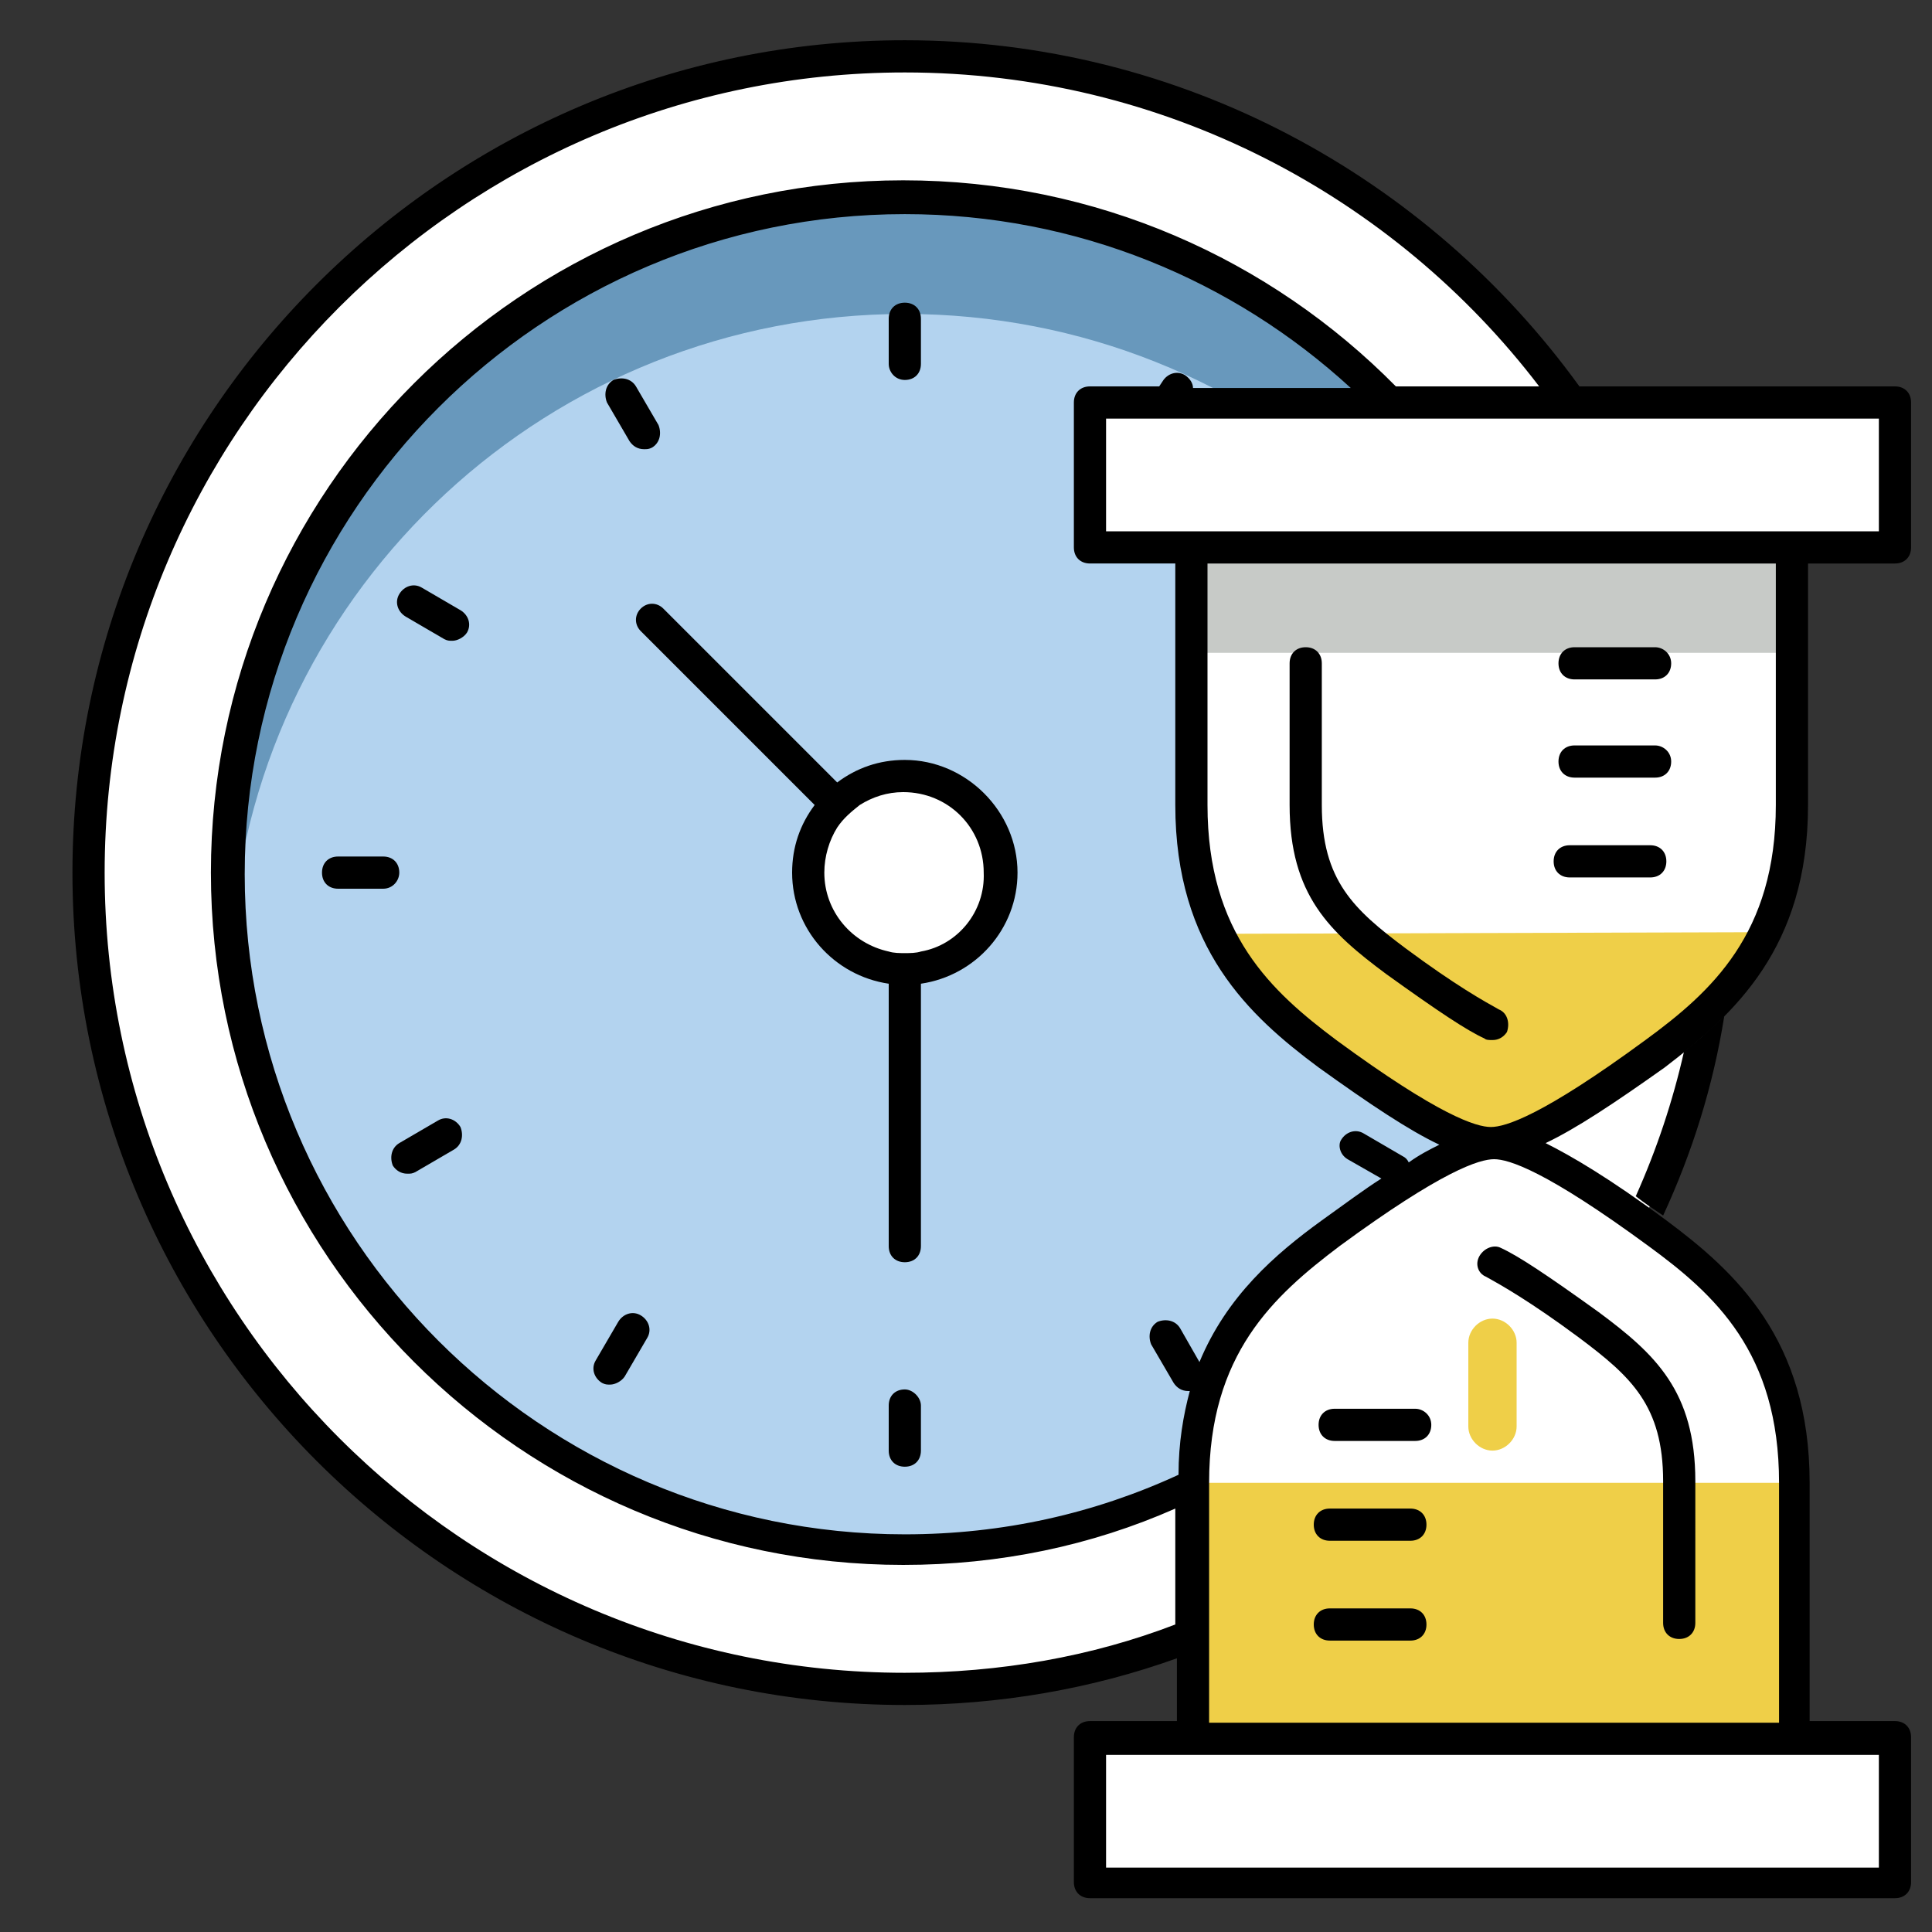 <?xml version="1.0" standalone="no"?><!DOCTYPE svg PUBLIC "-//W3C//DTD SVG 1.1//EN" "http://www.w3.org/Graphics/SVG/1.1/DTD/svg11.dtd"><svg t="1577105881787" class="icon" viewBox="0 0 1024 1024" version="1.1" xmlns="http://www.w3.org/2000/svg" p-id="23729" xmlns:xlink="http://www.w3.org/1999/xlink" width="200" height="200"><rect x="0" y="0" width="1024" height="1024" fill="#333333" stroke="none"/><defs><style type="text/css"></style></defs><path d="M479.573 462.507m-432.64 0a432.64 432.64 0 1 0 865.28 0 432.64 432.64 0 1 0-865.28 0Z" fill="#FFFFFF" p-id="23730"></path><path d="M479.573 462.507m-358.4 0a358.4 358.4 0 1 0 716.8 0 358.4 358.4 0 1 0-716.8 0Z" fill="#B3D3EF" p-id="23731"></path><path d="M479.573 166.4c187.733 0 342.187 144.213 356.693 328.533 0.853-10.24 1.707-19.627 1.707-29.867 0-197.973-160.427-358.4-358.4-358.4s-358.4 160.427-358.4 358.4c0 10.24 0.853 19.627 1.707 29.867 14.507-184.32 168.96-328.533 356.693-328.533z" fill="#6898BC" p-id="23732"></path><path d="M479.573 462.507m-51.2 0a51.2 51.2 0 1 0 102.4 0 51.2 51.2 0 1 0-102.4 0Z" fill="#FFFFFF" p-id="23733"></path><path d="M949.76 290.133v135.68c0 75.093-40.96 108.373-72.533 132.267-31.573 23.04-68.267 47.787-87.04 47.787-17.92 0-54.613-23.893-87.04-47.787C672.427 535.04 631.467 501.76 631.467 426.667V290.987h318.293z" fill="#EFCF48" p-id="23734"></path><path d="M577.707 213.333h426.667v76.8h-426.667zM1004.57 998.383h-426.667v-76.8h426.667z" fill="#FFFFFF" p-id="23735"></path><path d="M632.32 921.6V785.92c0-75.093 40.96-108.373 72.533-132.267 31.573-23.04 68.267-47.787 87.04-47.787s54.613 23.893 87.04 47.787c31.573 23.04 72.533 57.173 72.533 132.267V921.6H632.32zM645.973 494.933c-8.533-17.92-14.507-40.107-14.507-68.267V290.987h318.293V426.667c0 27.307-5.973 49.493-14.507 67.413" fill="#FFFFFF" p-id="23736"></path><path d="M951.467 785.92V921.6H632.32V785.92" fill="#EFCF48" p-id="23737"></path><path d="M949.504 290.534v55.467h-317.44v-55.467z" fill="#C7CAC7" p-id="23738"></path><path d="M791.04 768.853c-6.827 0-12.8-5.973-12.8-12.8v-44.373c0-6.827 5.973-12.8 12.8-12.8s12.8 5.973 12.8 12.8v44.373c0 6.827-5.973 12.8-12.8 12.8z" fill="#EFCF48" p-id="23739"></path><path d="M784.213 665.6c-2.56 4.267-0.853 9.387 3.413 11.093 7.68 4.267 23.04 12.8 49.493 32.427 27.307 20.48 44.373 35.84 44.373 75.947v75.093c0 5.12 3.413 8.533 8.533 8.533s8.533-3.413 8.533-8.533V785.067c0-47.787-21.333-67.413-51.2-89.6-27.307-19.627-42.667-29.867-52.053-34.133-3.413-1.707-8.533 0-11.093 4.267zM747.52 852.48h-42.667c-5.12 0-8.533 3.413-8.533 8.533s3.413 8.533 8.533 8.533h42.667c5.12 0 8.533-3.413 8.533-8.533s-3.413-8.533-8.533-8.533zM747.52 799.573h-42.667c-5.12 0-8.533 3.413-8.533 8.533s3.413 8.533 8.533 8.533h42.667c5.12 0 8.533-3.413 8.533-8.533s-3.413-8.533-8.533-8.533zM750.08 746.667h-42.667c-5.12 0-8.533 3.413-8.533 8.533s3.413 8.533 8.533 8.533h42.667c5.12 0 8.533-3.413 8.533-8.533s-4.267-8.533-8.533-8.533zM794.453 535.04c-7.68-4.267-23.04-12.8-49.493-32.427-27.307-20.48-44.373-35.84-44.373-75.947v-75.093c0-5.12-3.413-8.533-8.533-8.533s-8.533 3.413-8.533 8.533V426.667c0 47.787 21.333 67.413 51.2 89.6 27.307 19.627 42.667 29.867 52.053 34.133 0.853 0.853 2.56 0.853 4.267 0.853 3.413 0 5.973-1.707 7.68-4.267 1.707-5.12 0-10.24-4.267-11.947zM877.227 343.04h-42.667c-5.12 0-8.533 3.413-8.533 8.533s3.413 8.533 8.533 8.533h42.667c5.12 0 8.533-3.413 8.533-8.533s-4.267-8.533-8.533-8.533zM877.227 395.093h-42.667c-5.12 0-8.533 3.413-8.533 8.533s3.413 8.533 8.533 8.533h42.667c5.12 0 8.533-3.413 8.533-8.533s-4.267-8.533-8.533-8.533zM874.667 448h-42.667c-5.12 0-8.533 3.413-8.533 8.533s3.413 8.533 8.533 8.533h42.667c5.12 0 8.533-3.413 8.533-8.533s-3.413-8.533-8.533-8.533z" p-id="23740"></path><path d="M958.293 426.667V298.667h46.08c5.12 0 8.533-3.413 8.533-8.533v-76.8c0-5.12-3.413-8.533-8.533-8.533H837.12C756.907 93.867 626.347 21.333 479.573 21.333 236.373 21.333 38.4 219.307 38.4 462.507s197.973 441.173 441.173 441.173c50.347 0 98.987-8.533 144.213-24.747v33.28h-46.08c-5.12 0-8.533 3.413-8.533 8.533v76.8c0 5.12 3.413 8.533 8.533 8.533h426.667c5.12 0 8.533-3.413 8.533-8.533v-76.8c0-5.12-3.413-8.533-8.533-8.533h-45.227V785.92c0-75.947-39.253-111.787-75.947-139.093-29.867-22.187-50.347-34.133-64-40.96 16.213-7.68 36.693-21.333 63.147-40.107 36.693-28.16 75.947-63.147 75.947-139.093z m37.547-204.8v59.733H586.24v-59.733h409.6z m-281.6 392.533l17.92 10.24c-9.387 5.973-19.627 13.653-31.573 22.187-24.747 17.92-50.347 40.107-64.853 75.093l-10.24-17.92c-2.56-4.267-7.68-5.12-11.947-3.413-4.267 2.56-5.12 7.68-3.413 11.947l11.947 20.48c1.707 2.56 4.267 4.267 7.68 4.267h0.853c-3.413 12.8-5.973 27.307-5.973 44.373-44.373 20.48-93.013 31.573-145.067 31.573-192.853 0-349.867-157.013-349.867-349.867s157.013-349.867 349.867-349.867c91.307 0 174.08 34.987 236.373 92.16h-83.627c0-2.56-1.707-5.12-4.267-6.827-4.267-2.56-9.387-0.853-11.947 3.413l-1.707 2.56h-36.693c-5.12 0-8.533 3.413-8.533 8.533v76.8c0 5.12 3.413 8.533 8.533 8.533H622.933v128c0 75.947 39.253 111.787 75.947 139.093 27.307 19.627 47.787 33.28 64 40.96-5.12 2.56-10.24 5.12-16.213 9.387-0.853-1.707-1.707-2.56-3.413-3.413l-20.48-11.947c-4.267-2.56-9.387-0.853-11.947 3.413-1.707 2.56-0.853 7.68 3.413 10.24z m-234.667 272.213c-233.813 0-424.107-190.293-424.107-424.107S245.76 38.4 479.573 38.4c137.387 0 259.413 65.707 336.213 166.4h-75.947c-66.56-67.413-158.72-109.227-261.12-109.227-202.24 0-366.933 164.693-366.933 366.933s164.693 366.933 366.933 366.933c51.2 0 99.84-10.24 144.213-29.867v61.44c-44.373 17.067-93.013 25.6-143.36 25.6z m516.267 43.52v59.733h-409.6v-59.733H995.84z m-122.027-269.653c34.987 25.6 69.12 56.32 69.12 125.44V913.067H640.853V785.92c0-68.267 34.133-98.987 69.12-125.44 54.613-40.107 74.24-46.08 81.92-46.08s27.307 5.973 81.92 46.08z m-1.707-109.227c-54.613 40.107-74.24 46.08-81.92 46.08s-27.307-5.973-81.92-46.08c-34.133-25.6-68.267-56.32-68.267-124.587V298.667h301.227v128c0 68.267-34.133 98.987-69.12 124.587z" p-id="23741"></path><path d="M881.493 644.267c15.36-33.28 26.453-68.267 32.427-105.813-6.827 6.827-13.653 12.8-21.333 18.773-5.973 26.453-14.507 52.053-25.6 76.8 4.267 3.413 9.387 6.827 14.507 10.24zM479.573 201.387c5.12 0 8.533-3.413 8.533-8.533v-23.893c0-5.12-3.413-8.533-8.533-8.533s-8.533 3.413-8.533 8.533v23.893c0 4.267 3.413 8.533 8.533 8.533zM479.573 736.427c-5.12 0-8.533 3.413-8.533 8.533v23.893c0 5.12 3.413 8.533 8.533 8.533s8.533-3.413 8.533-8.533v-23.893c0-4.267-4.267-8.533-8.533-8.533zM211.627 462.507c0-5.12-3.413-8.533-8.533-8.533H179.2c-5.12 0-8.533 3.413-8.533 8.533s3.413 8.533 8.533 8.533h23.893c5.12 0 8.533-4.267 8.533-8.533zM333.653 233.813c1.707 2.56 4.267 4.267 7.68 4.267 1.707 0 2.56 0 4.267-0.853 4.267-2.56 5.12-7.68 3.413-11.947L337.067 204.8c-2.56-4.267-7.68-5.12-11.947-3.413-4.267 2.56-5.12 7.68-3.413 11.947l11.947 20.48zM232.107 593.92L211.627 605.867c-4.267 2.56-5.12 7.68-3.413 11.947 1.707 2.56 4.267 4.267 7.68 4.267 1.707 0 2.56 0 4.267-0.853l20.48-11.947c4.267-2.56 5.12-7.68 3.413-11.947-2.56-4.267-7.68-5.973-11.947-3.413zM244.053 323.413l-20.48-11.947c-4.267-2.56-9.387-0.853-11.947 3.413-2.56 4.267-0.853 9.387 3.413 11.947l20.48 11.947c1.707 0.853 2.56 0.853 4.267 0.853 2.56 0 5.973-1.707 7.68-4.267 2.56-4.267 0.853-9.387-3.413-11.947zM339.627 697.173c-4.267-2.56-9.387-0.853-11.947 3.413L315.733 721.067c-2.56 4.267-0.853 9.387 3.413 11.947 1.707 0.853 2.56 0.853 4.267 0.853 2.56 0 5.973-1.707 7.68-4.267l11.947-20.48c2.56-4.267 0.853-9.387-3.413-11.947zM479.573 402.773c-13.653 0-25.6 4.267-35.84 11.947L351.573 322.56c-3.413-3.413-8.533-3.413-11.947 0-3.413 3.413-3.413 8.533 0 11.947L431.787 426.667c-7.68 10.24-11.947 22.187-11.947 35.84 0 29.867 22.187 54.613 51.2 58.88v139.093c0 5.12 3.413 8.533 8.533 8.533s8.533-3.413 8.533-8.533V521.387c29.013-4.267 51.2-29.013 51.2-58.88 0-32.427-27.307-59.733-59.733-59.733z m8.533 101.547c-2.56 0.853-5.973 0.853-8.533 0.853s-5.973 0-8.533-0.853c-19.627-4.267-34.133-21.333-34.133-41.813 0-8.533 2.56-17.067 6.827-23.893 3.413-5.12 7.68-8.533 11.947-11.947 6.827-4.267 14.507-6.827 23.04-6.827 23.893 0 42.667 18.773 42.667 42.667 0.853 20.48-13.653 38.4-33.28 41.813z" p-id="23742"></path></svg>